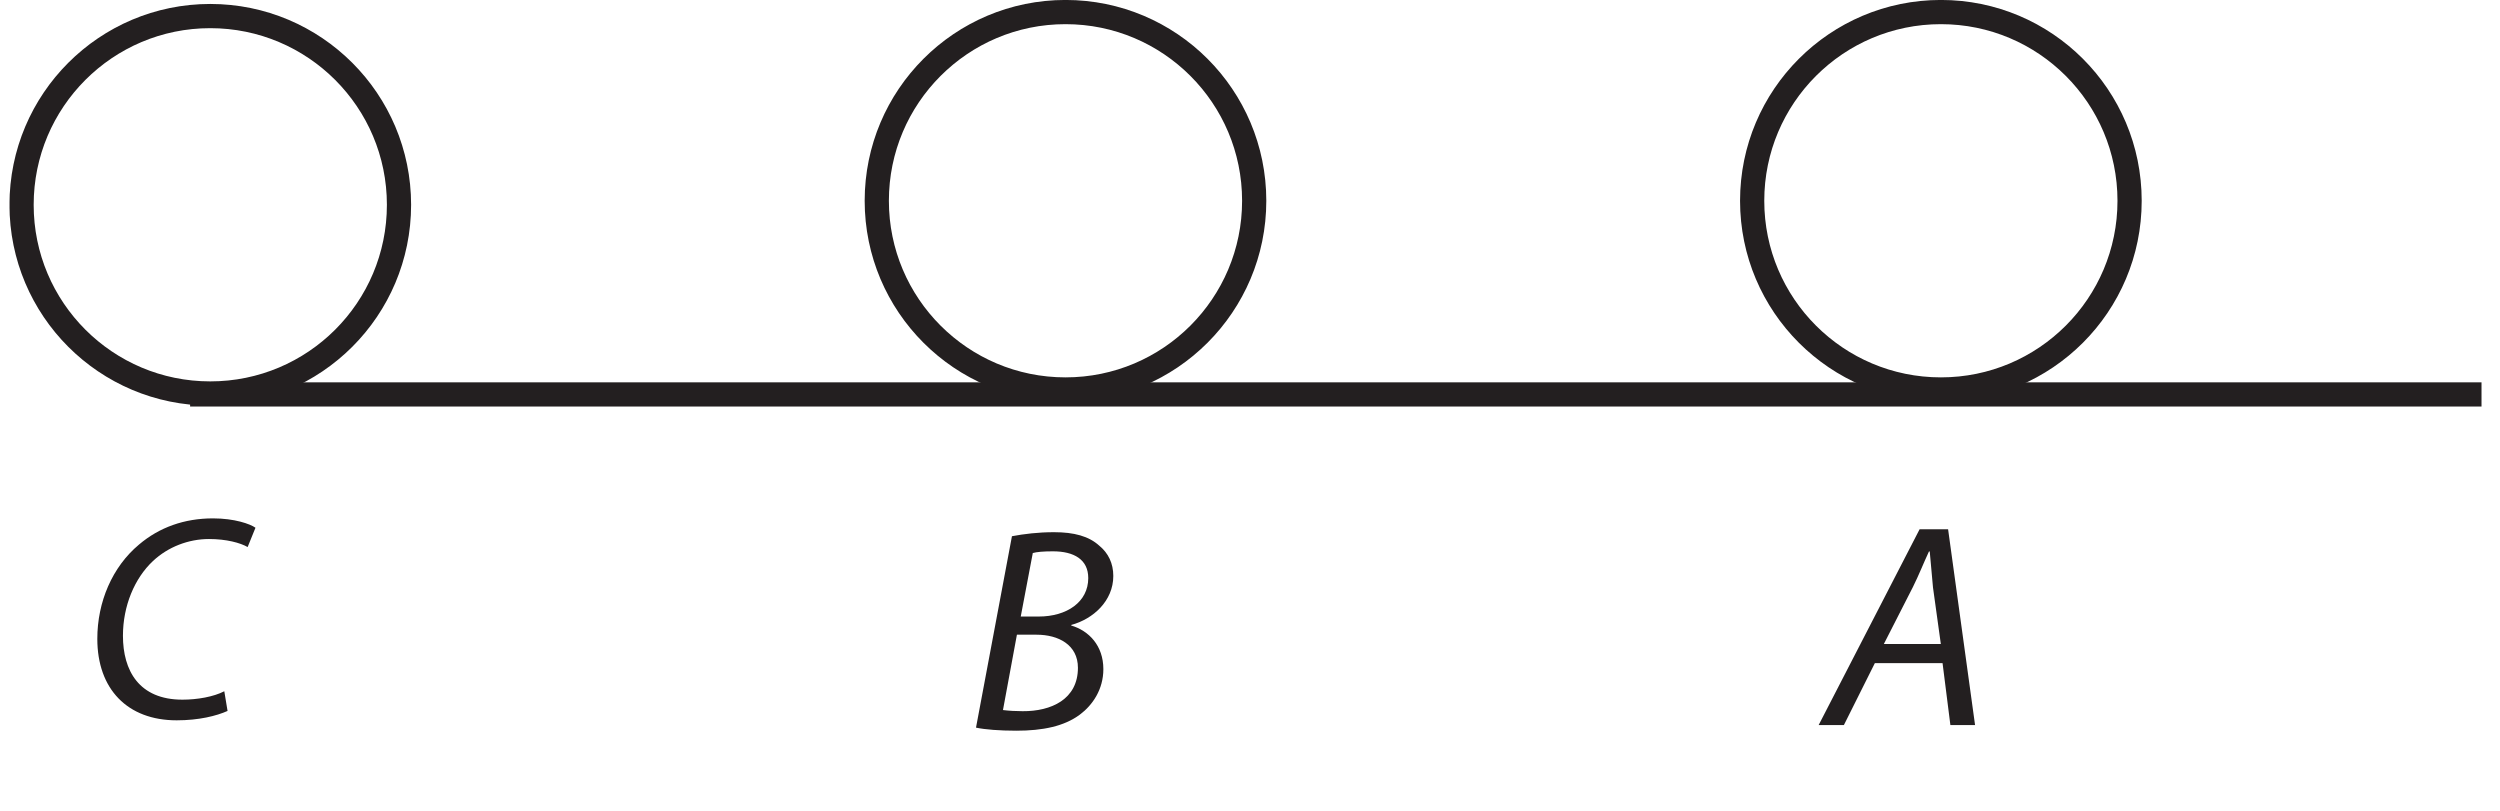 <?xml version="1.0" encoding="UTF-8"?><svg xmlns="http://www.w3.org/2000/svg" xmlns:xlink="http://www.w3.org/1999/xlink" viewBox="0 0 204.258 66.251" width="104.069pt" height="33.754pt" version="1.2">
<defs>
<g>
<symbol overflow="visible" id="glyph0-0">
<path style="stroke:none;" d=""/>
</symbol>
<symbol overflow="visible" id="glyph0-1">
<path style="stroke:none;" d="M 0.766 -0.125 C 1.5 0.031 2.703 0.125 4.062 0.125 C 6.219 0.125 7.969 -0.234 9.25 -1.188 C 10.297 -1.969 11.172 -3.25 11.172 -4.906 C 11.172 -6.828 9.984 -8.047 8.547 -8.469 L 8.547 -8.516 C 10.344 -9 11.984 -10.484 11.984 -12.516 C 11.984 -13.547 11.578 -14.391 10.828 -15 C 9.984 -15.766 8.781 -16.094 7.141 -16.094 C 5.844 -16.094 4.703 -15.953 3.703 -15.766 Z M 5.406 -14.391 C 5.719 -14.484 6.312 -14.531 7.047 -14.531 C 8.781 -14.531 9.938 -13.859 9.938 -12.344 C 9.938 -10.391 8.188 -9.203 5.891 -9.203 L 4.422 -9.203 Z M 4.109 -7.719 L 5.719 -7.719 C 7.5 -7.719 9.094 -6.891 9.094 -5.016 C 9.094 -2.438 6.906 -1.453 4.578 -1.469 C 4.031 -1.469 3.469 -1.5 2.969 -1.562 Z "/>
</symbol>
<symbol overflow="visible" id="glyph0-2">
<path style="stroke:none;" d=""/>
</symbol>
<symbol overflow="visible" id="glyph0-3">
<path style="stroke:none;" d="M 9.516 -5.062 L 10.156 0 L 12.172 0 L 9.969 -16 L 7.641 -16 L -0.609 0 L 1.453 0 L 3.984 -5.062 Z M 4.719 -6.625 L 7.094 -11.281 C 7.578 -12.25 7.969 -13.25 8.406 -14.188 L 8.469 -14.188 C 8.547 -13.266 8.656 -12.078 8.734 -11.25 L 9.375 -6.625 Z "/>
</symbol>
<symbol overflow="visible" id="glyph0-4">
<path style="stroke:none;" d="M 11.531 -2.109 C 10.656 -1.656 9.328 -1.422 8.109 -1.422 C 4.562 -1.422 3.25 -3.797 3.25 -6.641 C 3.25 -9.094 4.203 -11.344 5.703 -12.75 C 6.938 -13.906 8.609 -14.547 10.281 -14.547 C 11.703 -14.547 12.844 -14.234 13.438 -13.891 L 14.078 -15.469 C 13.641 -15.781 12.359 -16.234 10.609 -16.234 C 8.266 -16.234 6.219 -15.5 4.562 -14.094 C 2.375 -12.266 1.156 -9.406 1.156 -6.391 C 1.156 -2.297 3.609 0.266 7.641 0.266 C 9.453 0.266 10.891 -0.094 11.797 -0.5 Z "/>
</symbol>
</g>
<clipPath id="clip1">
  <path d="M 14 31 L 202.75 31 L 202.75 34 L 14 34 Z "/>
</clipPath>
<clipPath id="clip2">
  <path d="M 0.777 0 L 44 0 L 44 44 L 0.777 44 Z "/>
</clipPath>
</defs>
<g id="surface1">
<g style="fill:rgb(13.73%,12.16%,12.549%);fill-opacity:1;">
  <use xlink:href="#glyph0-1" x="78.976" y="59.577"/>
  <use xlink:href="#glyph0-2" x="91.269" y="59.577"/>
</g>
<g style="fill:rgb(13.73%,12.16%,12.549%);fill-opacity:1;">
  <use xlink:href="#glyph0-3" x="149.198" y="59.244"/>
  <use xlink:href="#glyph0-2" x="162.677" y="59.244"/>
</g>
<g clip-path="url(#clip1)" clip-rule="nonzero">
<path style="fill:none;stroke-width:2;stroke-linecap:butt;stroke-linejoin:miter;stroke:rgb(13.73%,12.16%,12.549%);stroke-opacity:1;stroke-miterlimit:4;" d="M -0.002 -0.001 L 189.335 -0.001 " transform="matrix(0.989,0,0,-0.989,15.533,32.226)"/>
</g>
<g style="fill:rgb(13.73%,12.16%,12.549%);fill-opacity:1;">
  <use xlink:href="#glyph0-4" x="6.793" y="58.588"/>
  <use xlink:href="#glyph0-2" x="19.964" y="58.588"/>
</g>
<g clip-path="url(#clip2)" clip-rule="nonzero">
<path style="fill:none;stroke-width:2;stroke-linecap:butt;stroke-linejoin:miter;stroke:rgb(13.73%,12.16%,12.549%);stroke-opacity:1;stroke-miterlimit:4;" d="M 0.001 0 C 0.001 -8.612 -6.98 -15.588 -15.592 -15.588 C -24.2 -15.588 -31.18 -8.612 -31.18 0 C -31.18 8.612 -24.2 15.593 -15.592 15.593 C -6.98 15.593 0.001 8.612 0.001 0 Z " transform="matrix(0.989,0,0,-0.989,32.597,16.734)"/>
</g>
<path style="fill:none;stroke-width:2;stroke-linecap:butt;stroke-linejoin:miter;stroke:rgb(13.73%,12.16%,12.549%);stroke-opacity:1;stroke-miterlimit:4;" d="M -0.001 -0.001 C -0.001 -8.609 -6.977 -15.589 -15.589 -15.589 C -24.201 -15.589 -31.181 -8.609 -31.181 -0.001 C -31.181 8.611 -24.201 15.591 -15.589 15.591 C -6.977 15.591 -0.001 8.611 -0.001 -0.001 Z " transform="matrix(0.989,0,0,-0.989,102.473,16.405)"/>
<path style="fill:none;stroke-width:2;stroke-linecap:butt;stroke-linejoin:miter;stroke:rgb(13.73%,12.16%,12.549%);stroke-opacity:1;stroke-miterlimit:4;" d="M -0.002 -0.001 C -0.002 -8.609 -6.978 -15.589 -15.59 -15.589 C -24.202 -15.589 -31.183 -8.609 -31.183 -0.001 C -31.183 8.611 -24.202 15.591 -15.59 15.591 C -6.978 15.591 -0.002 8.611 -0.002 -0.001 Z " transform="matrix(0.989,0,0,-0.989,173.998,16.405)"/>
</g>
</svg>